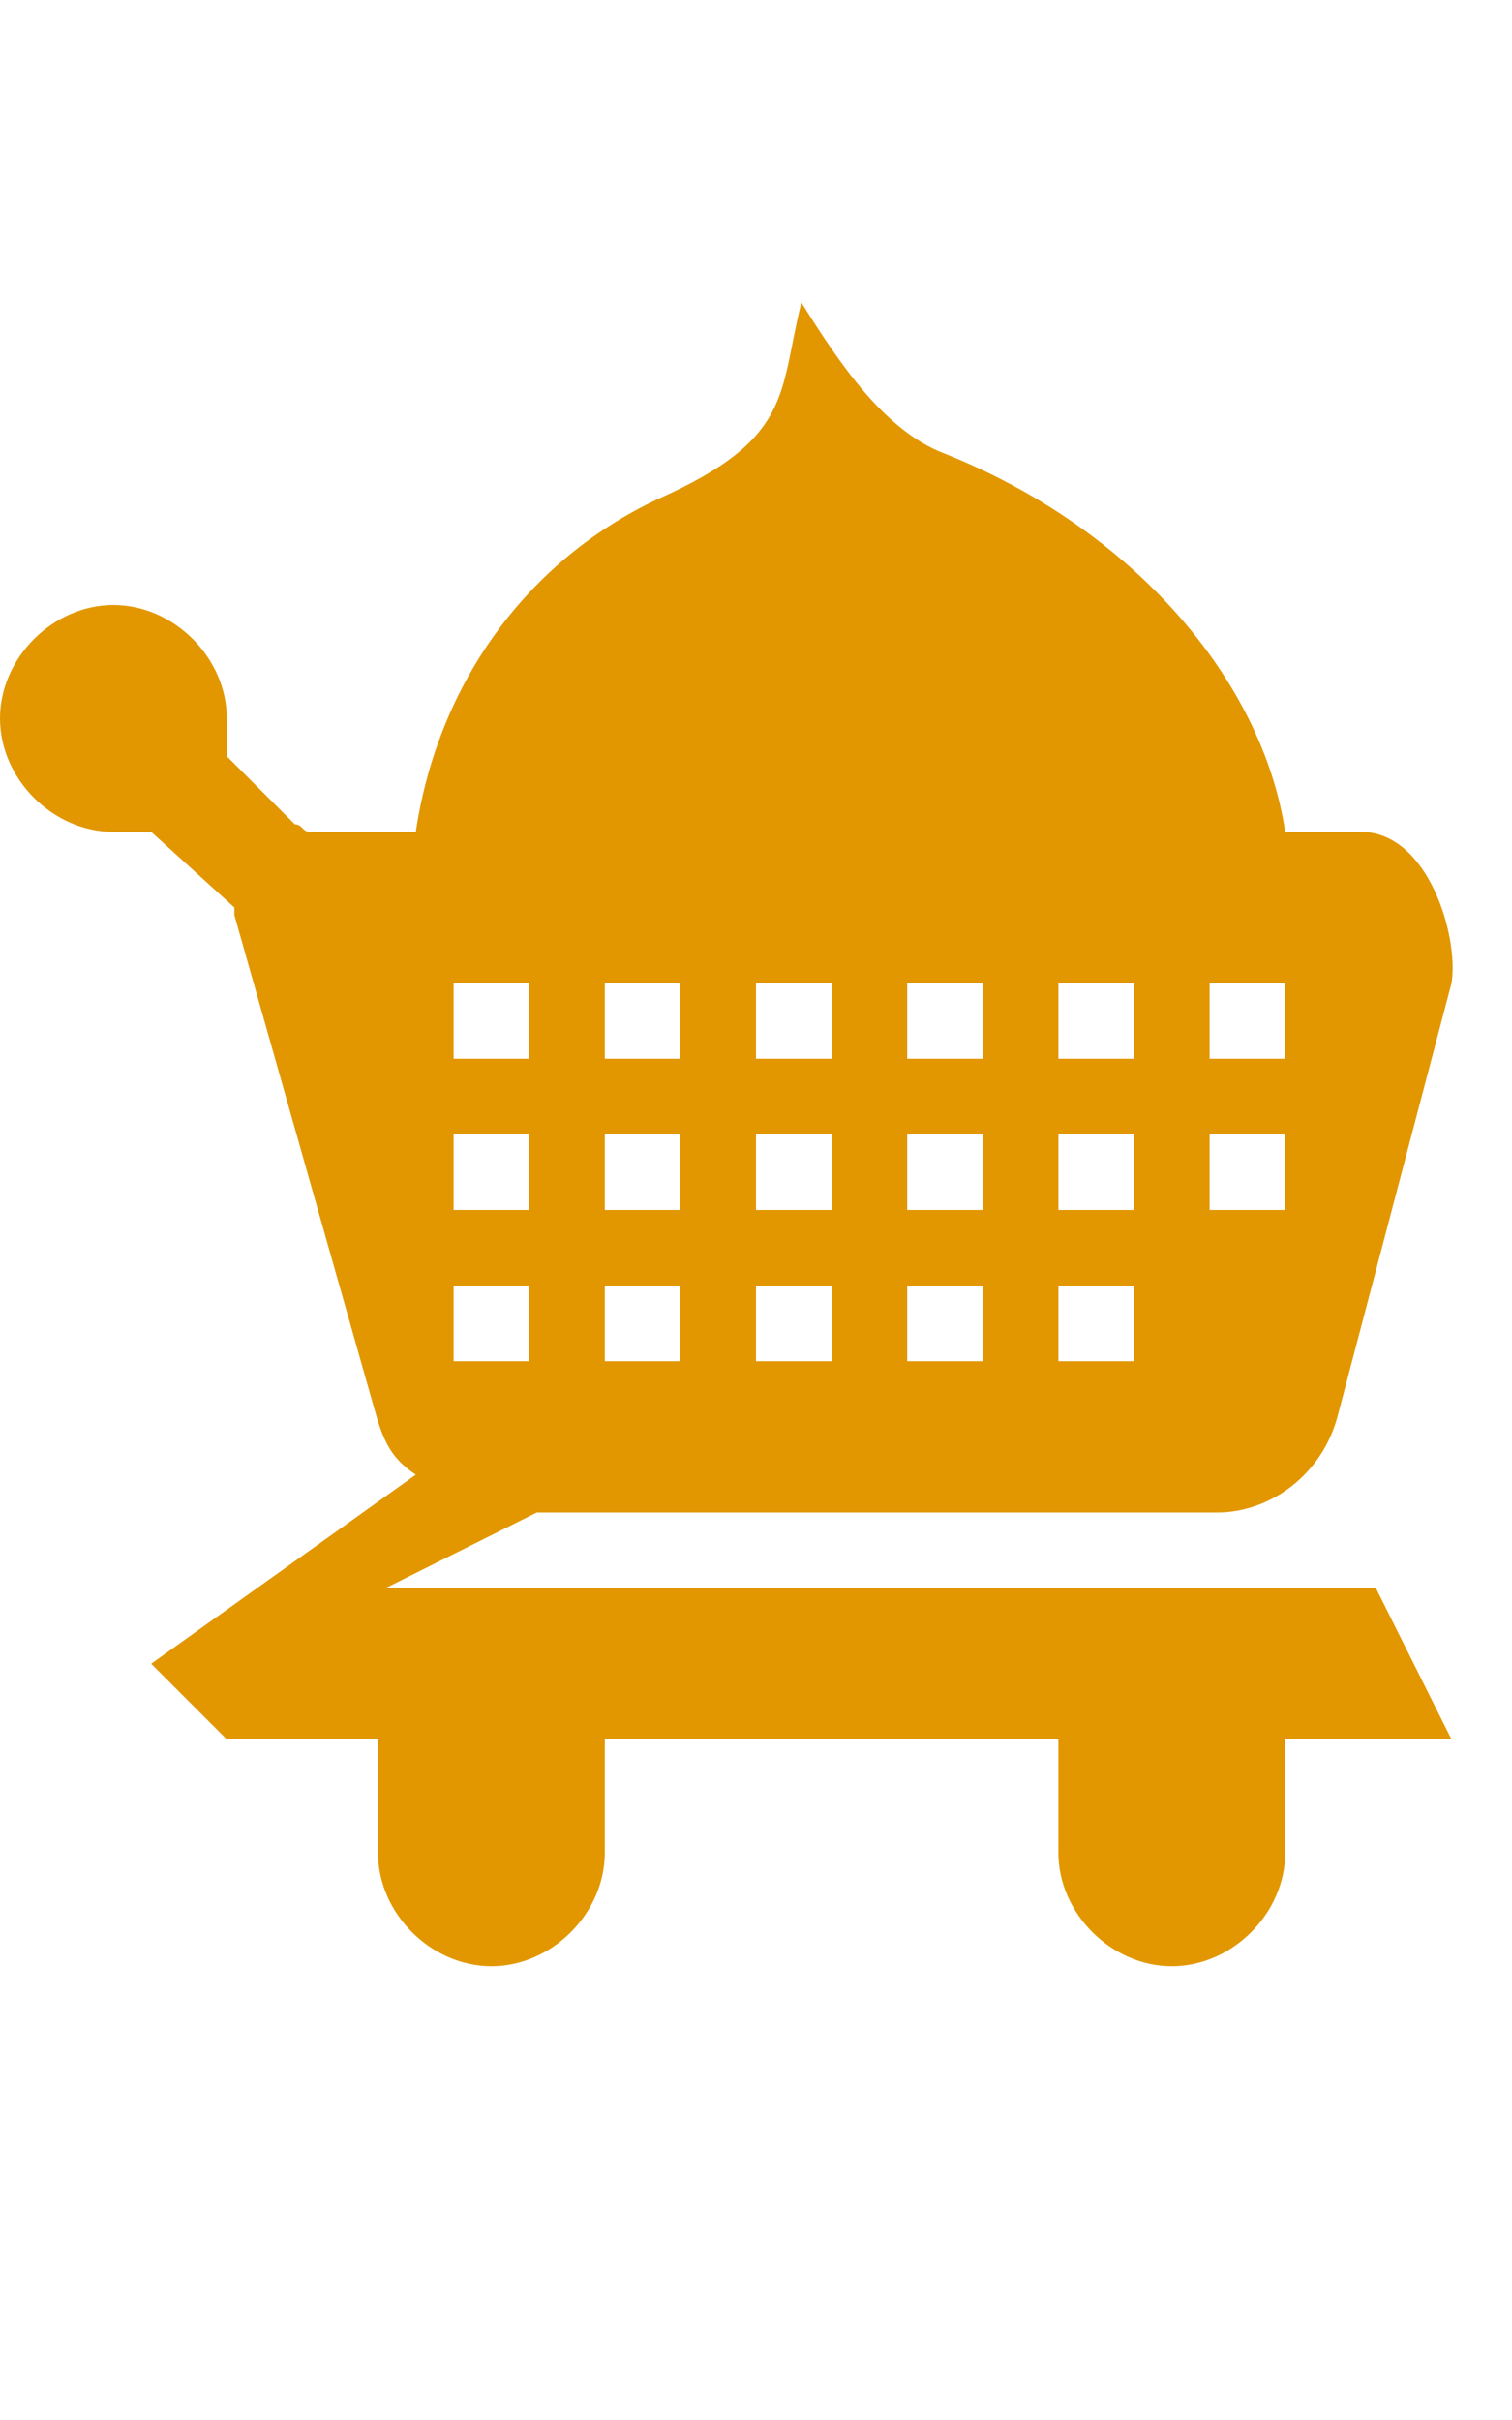 <?xml version="1.0" encoding="utf-8"?>
<!-- Generated by IcoMoon.io -->
<!DOCTYPE svg PUBLIC "-//W3C//DTD SVG 1.1//EN" "http://www.w3.org/Graphics/SVG/1.1/DTD/svg11.dtd">
<svg version="1.1" xmlns="http://www.w3.org/2000/svg" xmlns:xlink="http://www.w3.org/1999/xlink" width="20" height="32" viewBox="0 0 20 32">
<g>
</g>
	<path d="M17 24.5c0 0.8-0.7 1.5-1.5 1.5s-1.5-0.7-1.5-1.5c0-0.4 0-2.5 0-2.5h3c0 0 0 1.7 0 2.5z" fill="#e29700"></path>
	<path d="M8 24.5c0 0.8-0.7 1.5-1.5 1.5s-1.5-0.7-1.5-1.5c0-0.9 0-2.5 0-2.5h3c0 0 0 1.7 0 2.5z" fill="#e29700"></path>
	<path d="M16.1 20c0.7 0 1.4-0.5 1.6-1.3l1.5-5.7c0.1-0.6-0.3-2-1.2-2h-1c-0.3-2-2-4-4.5-5-0.8-0.3-1.4-1.2-1.9-2-0.3 1.2-0.1 1.8-1.9 2.6-1.7 0.8-2.9 2.4-3.2 4.4h-1.4c-0.1 0-0.1-0.1-0.2-0.1l-0.9-0.9c0 0 0-0.3 0-0.5 0-0.8-0.7-1.5-1.5-1.5s-1.5 0.7-1.5 1.5c0 0.8 0.7 1.5 1.5 1.5h0.5l1.1 1v0.1l1.9 6.7c0.1 0.3 0.2 0.5 0.5 0.7l-3.5 2.5 1 1h16.2l-1-2h-13.1l2-1h9zM16 13h1v1h-1v-1zM16 15h1v1h-1v-1zM6 17h1v1h-1v-1zM14 13h1v1h-1v-1zM14 15h1v1h-1v-1zM14 17h1v1h-1v-1zM12 13h1v1h-1v-1zM12 15h1v1h-1v-1zM12 17h1v1h-1v-1zM10 13h1v1h-1v-1zM10 15h1v1h-1v-1zM10 17h1v1h-1v-1zM8 13h1v1h-1v-1zM8 15h1v1h-1v-1zM8 17h1v1h-1v-1zM7 16h-1v-1h1v1zM7 14h-1v-1h1v1z" fill="#e29700"></path>
</svg>
